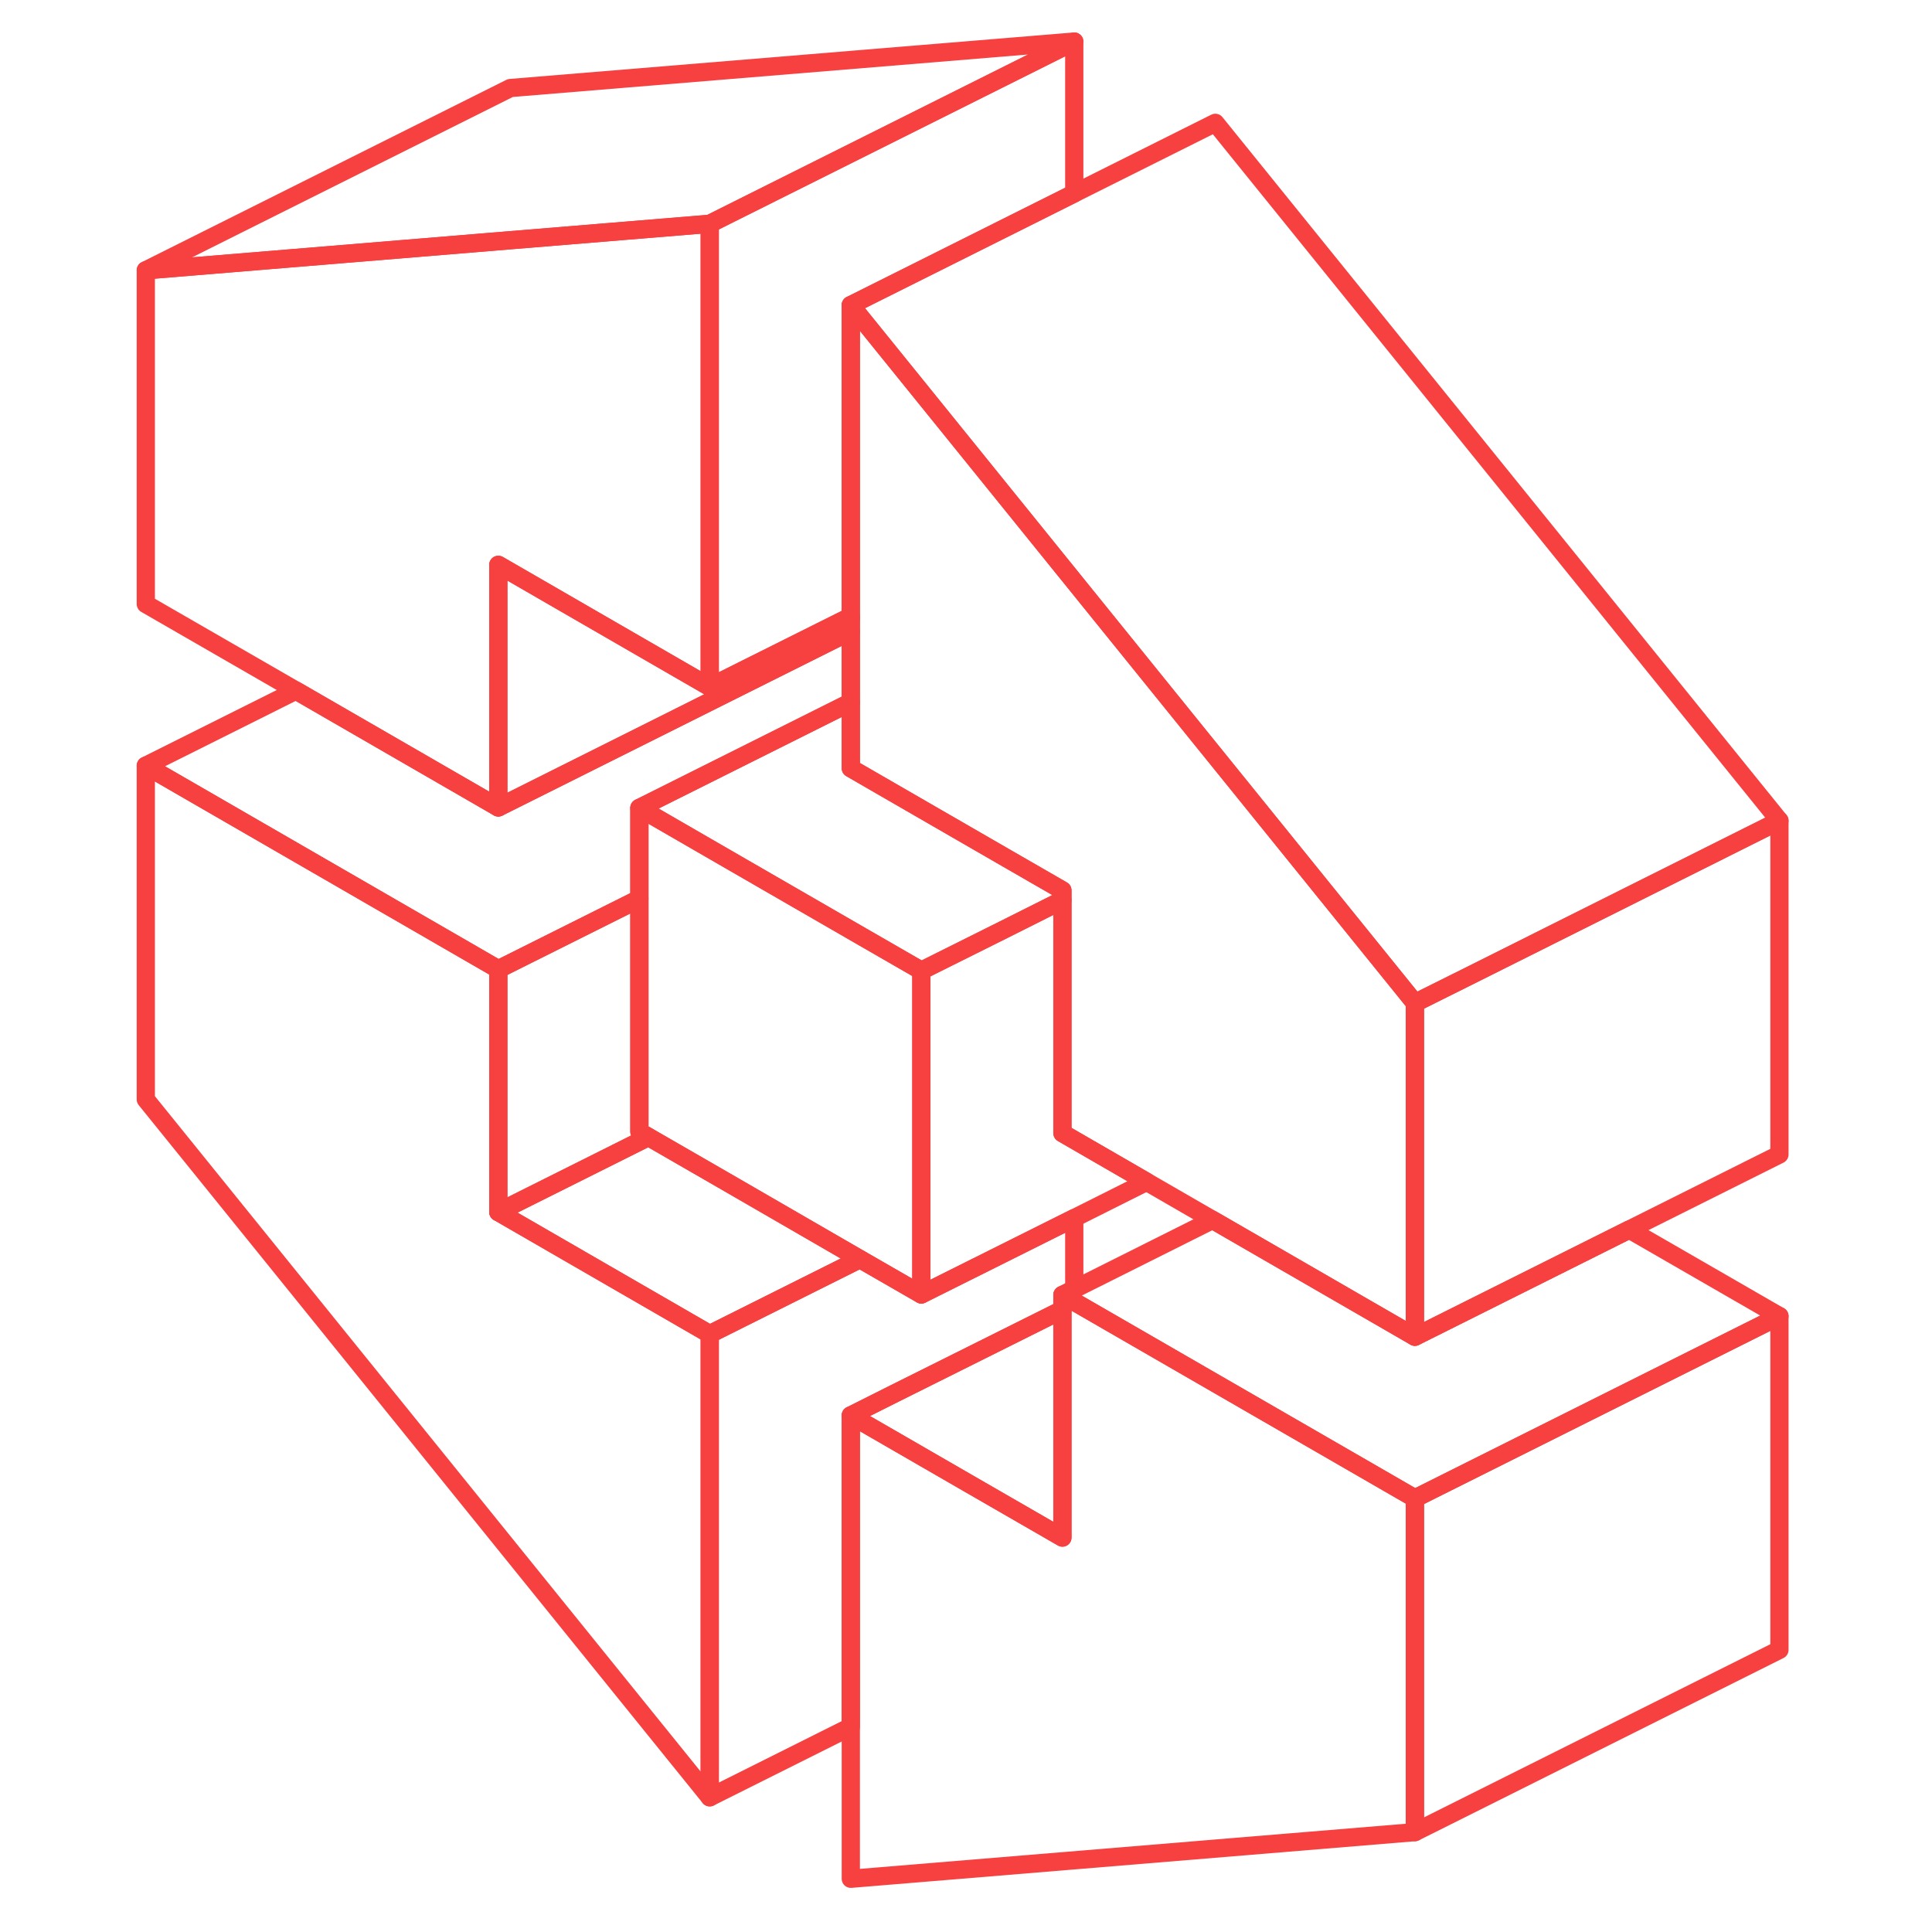 <svg width="48" height="48" viewBox="0 0 94 106" fill="none" xmlns="http://www.w3.org/2000/svg" stroke-width="1px" stroke-linecap="round" stroke-linejoin="round"><path d="M71.63 82.21V100.52L40.68 103.08V77.66L47.07 81.35L52.29 84.36V71.05L52.94 71.43L53.04 71.48L60.68 75.89L71.63 82.21Z" stroke="#f74040" stroke-linejoin="round"/><path d="M32.94 73.2V98.61L2 60.32V42.01L21.34 53.18V66.5L32.94 73.2Z" stroke="#f74040" stroke-linejoin="round"/><path d="M40.59 33.87L40.68 33.92V33.82L40.59 33.87Z" stroke="#f74040" stroke-linejoin="round"/><path d="M29.58 62.38L21.34 66.5V53.18L23.46 52.12L29.08 49.31V62.09L29.58 62.38Z" stroke="#f74040" stroke-linejoin="round"/><path d="M52.29 48.85V49.39L49.08 51L44.55 53.26L41.34 51.41L33.7 47L29.08 44.33L36.72 40.51L40.68 38.53V42.15L49.08 47L52.29 48.85Z" stroke="#f74040" stroke-linejoin="round"/><path d="M91.63 72.21V90.52L71.63 100.52V82.21L91.63 72.21Z" stroke="#f74040" stroke-linejoin="round"/><path d="M91.63 72.21L71.63 82.21L60.68 75.89L53.04 71.48L52.94 71.43L52.29 71.05L52.94 70.73L60.53 66.93L71.63 73.34L72.29 73.01L83.39 67.46L91.63 72.21Z" stroke="#f74040" stroke-linejoin="round"/><path d="M91.63 45.03V63.34L83.39 67.46L72.29 73.01L71.63 73.34V55.03L74.64 53.53L91.63 45.03Z" stroke="#f74040" stroke-linejoin="round"/><path d="M91.63 45.03L74.64 53.53L71.63 55.03L64.55 46.27L62.82 44.13L59.99 40.63L50.51 28.9L46.55 24L40.68 16.74L60.68 6.74L91.63 45.03Z" stroke="#f74040" stroke-linejoin="round"/><path d="M40.68 33.92V34.63L33.1 38.42L21.34 44.3V30.99L32.94 37.69L40.59 33.87L40.68 33.92Z" stroke="#f74040" stroke-linejoin="round"/><path d="M32.94 12.28V37.69L21.34 30.99V44.3L10.24 37.89L2 33.14V14.83L22 13.18L32.94 12.28Z" stroke="#f74040" stroke-linejoin="round"/><path d="M52.94 2.28L32.94 12.28L22 13.18L2 14.83L22 4.83L52.94 2.28Z" stroke="#f74040" stroke-linejoin="round"/><path d="M52.94 2.28V10.61L40.68 16.74V33.82L40.59 33.87L32.94 37.69V12.28L52.94 2.28Z" stroke="#f74040" stroke-linejoin="round"/><path d="M71.63 55.03V73.34L60.53 66.93L56.91 64.84L52.29 62.17V48.85L49.08 47L40.68 42.15V16.74L46.55 24L50.51 28.9L59.99 40.63L62.82 44.13L64.55 46.27L71.63 55.03Z" stroke="#f74040" stroke-linejoin="round"/><path d="M41.18 69.08L38.32 70.51L32.94 73.2L21.34 66.5L29.58 62.38L33.64 64.72L41.18 69.08Z" stroke="#f74040" stroke-linejoin="round"/><path d="M40.68 34.63V38.53L36.72 40.51L29.08 44.33V49.31L23.46 52.12L21.34 53.18L2 42.01L10.24 37.89L21.34 44.3L33.1 38.42L40.68 34.63Z" stroke="#f74040" stroke-linejoin="round"/><path d="M44.55 53.26V71.02L41.18 69.08L33.64 64.72L29.58 62.38L29.08 62.09V44.33L33.7 47L41.34 51.41L44.55 53.26Z" stroke="#f74040" stroke-linejoin="round"/><path d="M56.91 64.84L52.94 66.83L44.55 71.02V53.26L49.08 51L52.29 49.39V62.17L56.91 64.84Z" stroke="#f74040" stroke-linejoin="round"/><path d="M52.29 71.86V84.36L47.07 81.35L40.68 77.66L43.11 76.44L52.29 71.86Z" stroke="#f74040" stroke-linejoin="round"/><path d="M52.94 66.83V70.73L52.29 71.05V71.86L43.11 76.44L40.68 77.66V94.74L32.94 98.61V73.2L38.32 70.51L41.18 69.08L44.55 71.02L52.94 66.83Z" stroke="#f74040" stroke-linejoin="round"/></svg>